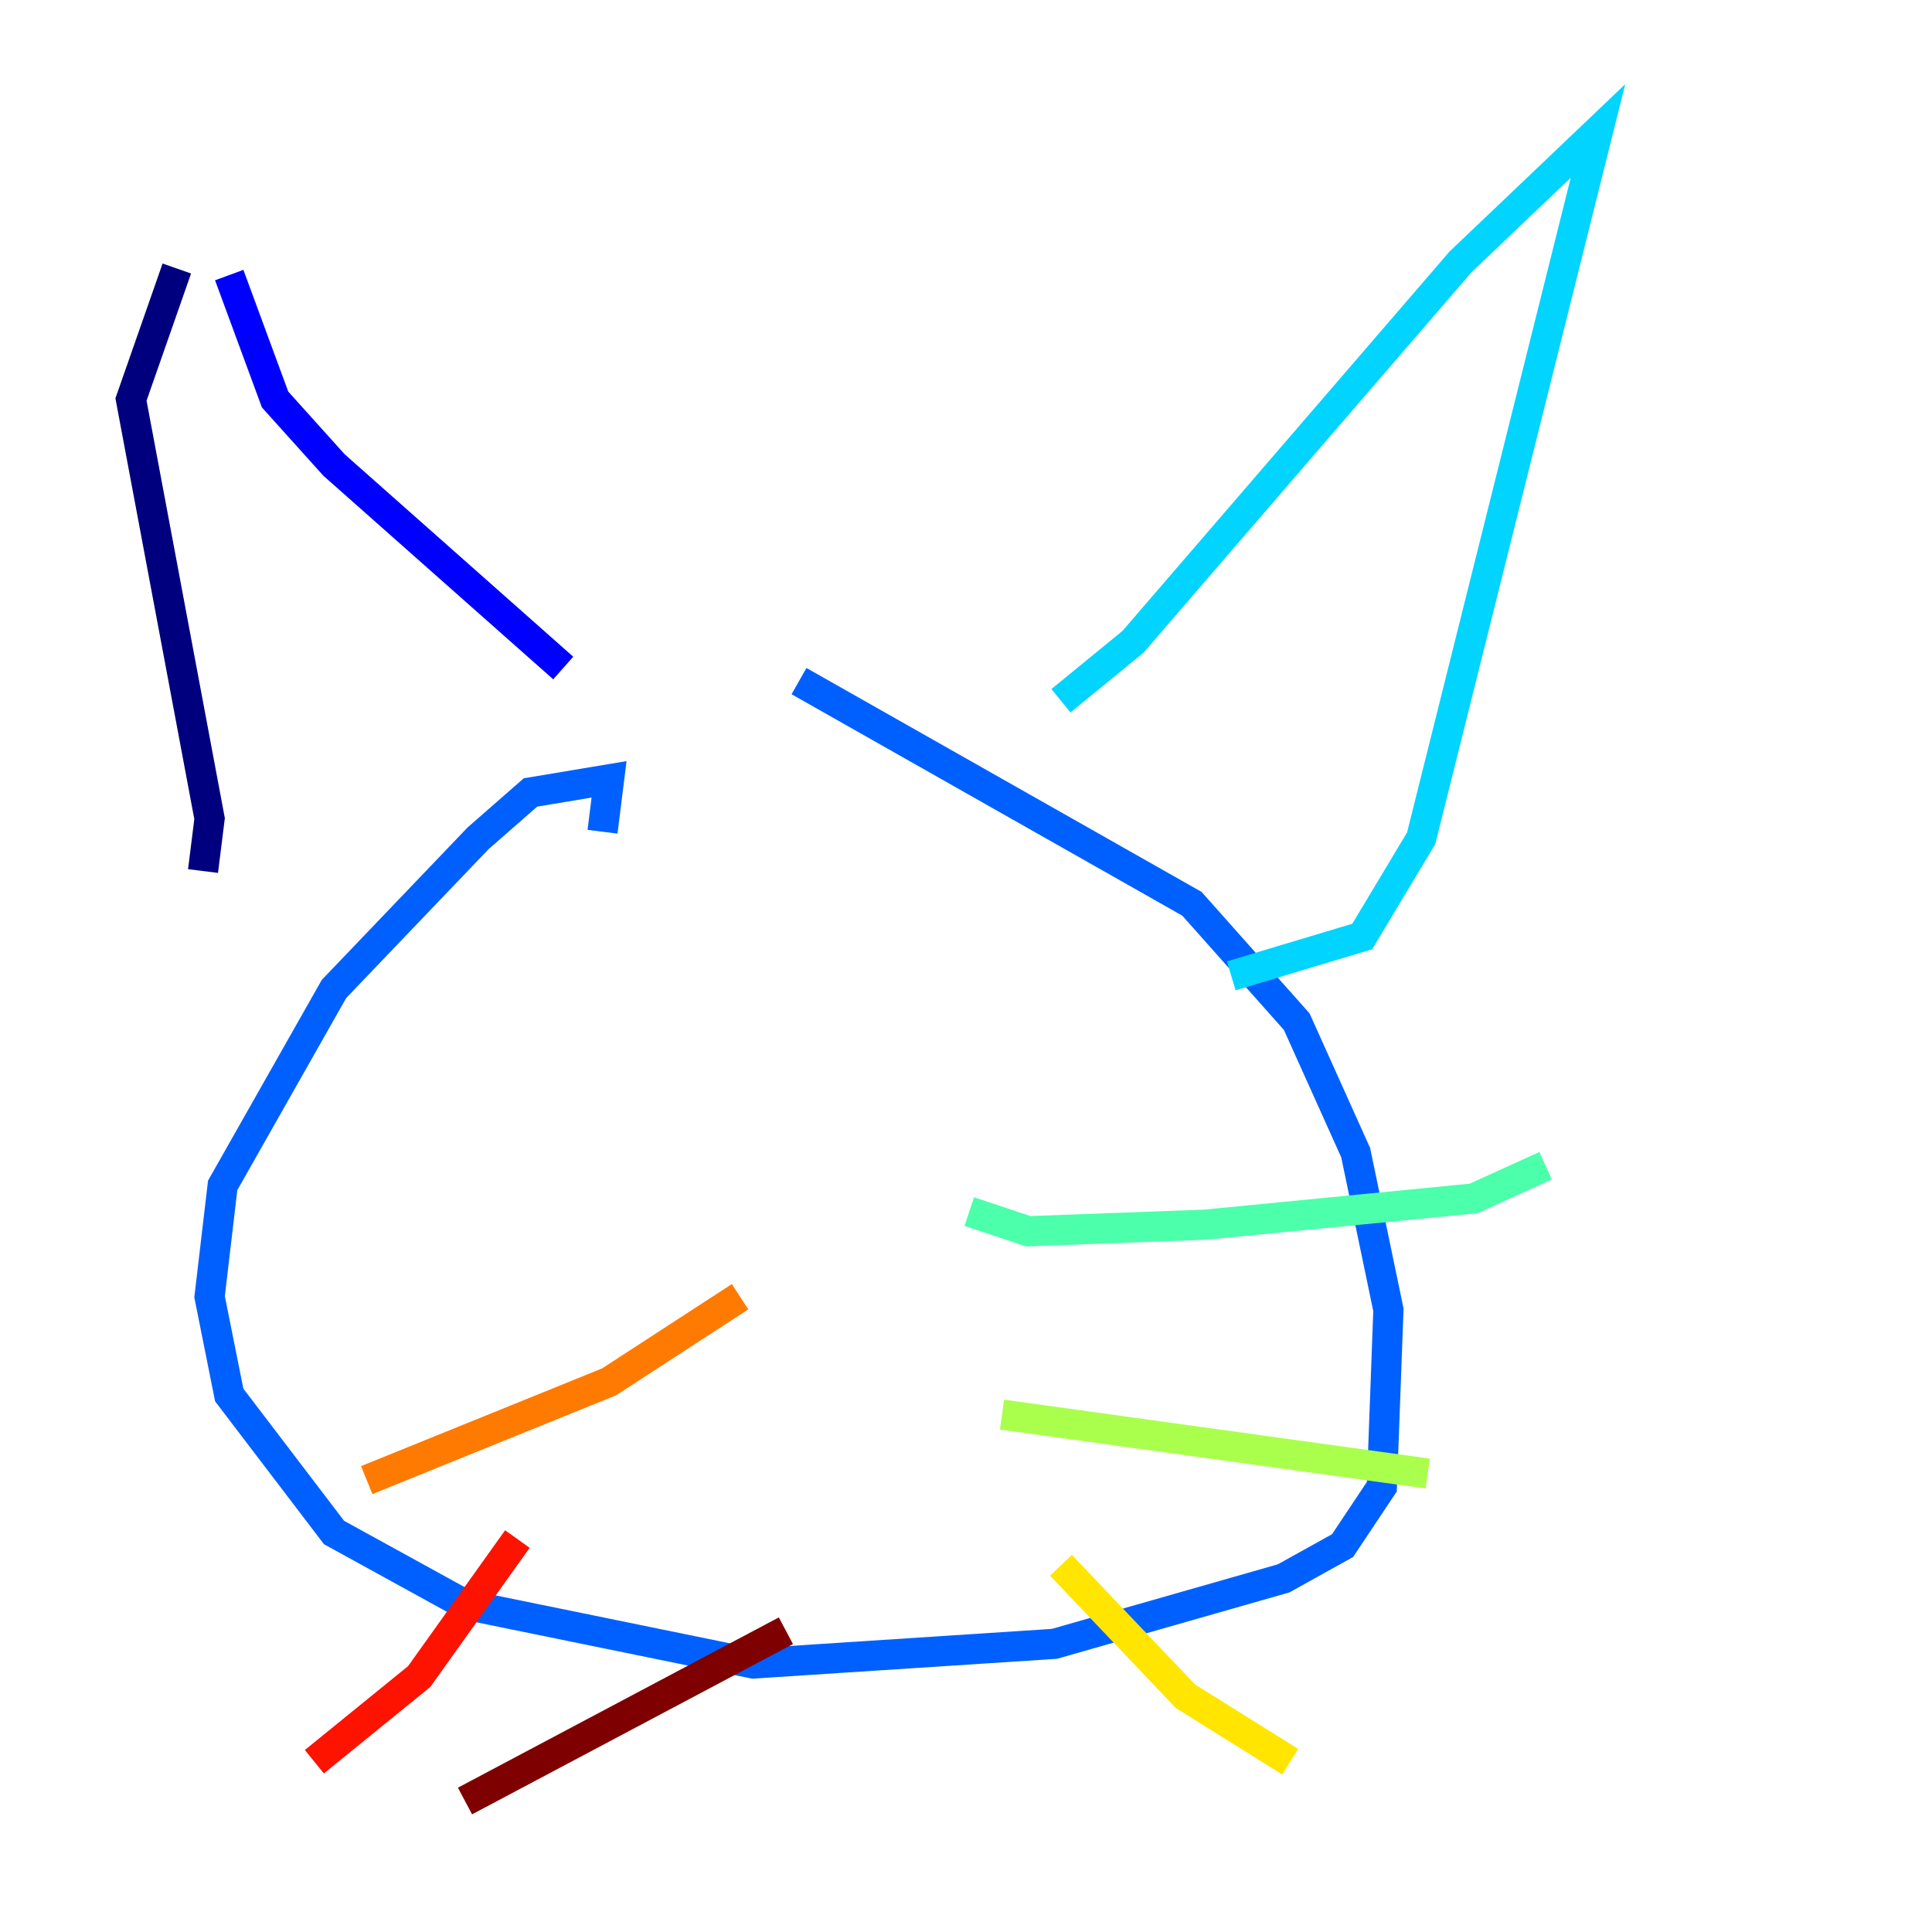 <?xml version="1.0" encoding="utf-8" ?>
<svg baseProfile="tiny" height="128" version="1.2" viewBox="0,0,128,128" width="128" xmlns="http://www.w3.org/2000/svg" xmlns:ev="http://www.w3.org/2001/xml-events" xmlns:xlink="http://www.w3.org/1999/xlink"><defs /><polyline fill="none" points="11.715,17.79 8.678,26.468 13.885,54.237 13.451,57.709" stroke="#00007f" stroke-width="2" /><polyline fill="none" points="15.186,18.224 18.224,26.468 22.129,30.807 37.315,44.258" stroke="#0000fe" stroke-width="2" /><polyline fill="none" points="39.919,55.105 40.352,51.634 35.146,52.502 31.675,55.539 22.129,65.519 14.752,78.536 13.885,85.912 15.186,92.42 22.129,101.532 30.807,106.305 49.898,110.21 69.858,108.909 85.044,104.57 88.949,102.4 91.552,98.495 91.986,86.78 89.817,76.366 85.912,67.688 78.969,59.878 52.936,45.125" stroke="#0060ff" stroke-width="2" /><polyline fill="none" points="70.291,46.427 75.064,42.522 96.759,17.356 105.871,8.678 94.156,55.539 90.251,62.047 81.573,64.651" stroke="#00d4ff" stroke-width="2" /><polyline fill="none" points="64.217,80.271 68.122,81.573 79.837,81.139 97.627,79.403 102.4,77.234" stroke="#4cffaa" stroke-width="2" /><polyline fill="none" points="66.386,93.722 94.59,97.627" stroke="#aaff4c" stroke-width="2" /><polyline fill="none" points="70.291,103.702 78.536,112.38 85.478,116.719" stroke="#ffe500" stroke-width="2" /><polyline fill="none" points="49.031,85.912 40.352,91.552 24.298,98.061" stroke="#ff7a00" stroke-width="2" /><polyline fill="none" points="34.278,101.966 27.77,111.078 20.827,116.719" stroke="#fe1200" stroke-width="2" /><polyline fill="none" points="52.068,108.041 30.807,119.322" stroke="#7f0000" stroke-width="2" /></svg>